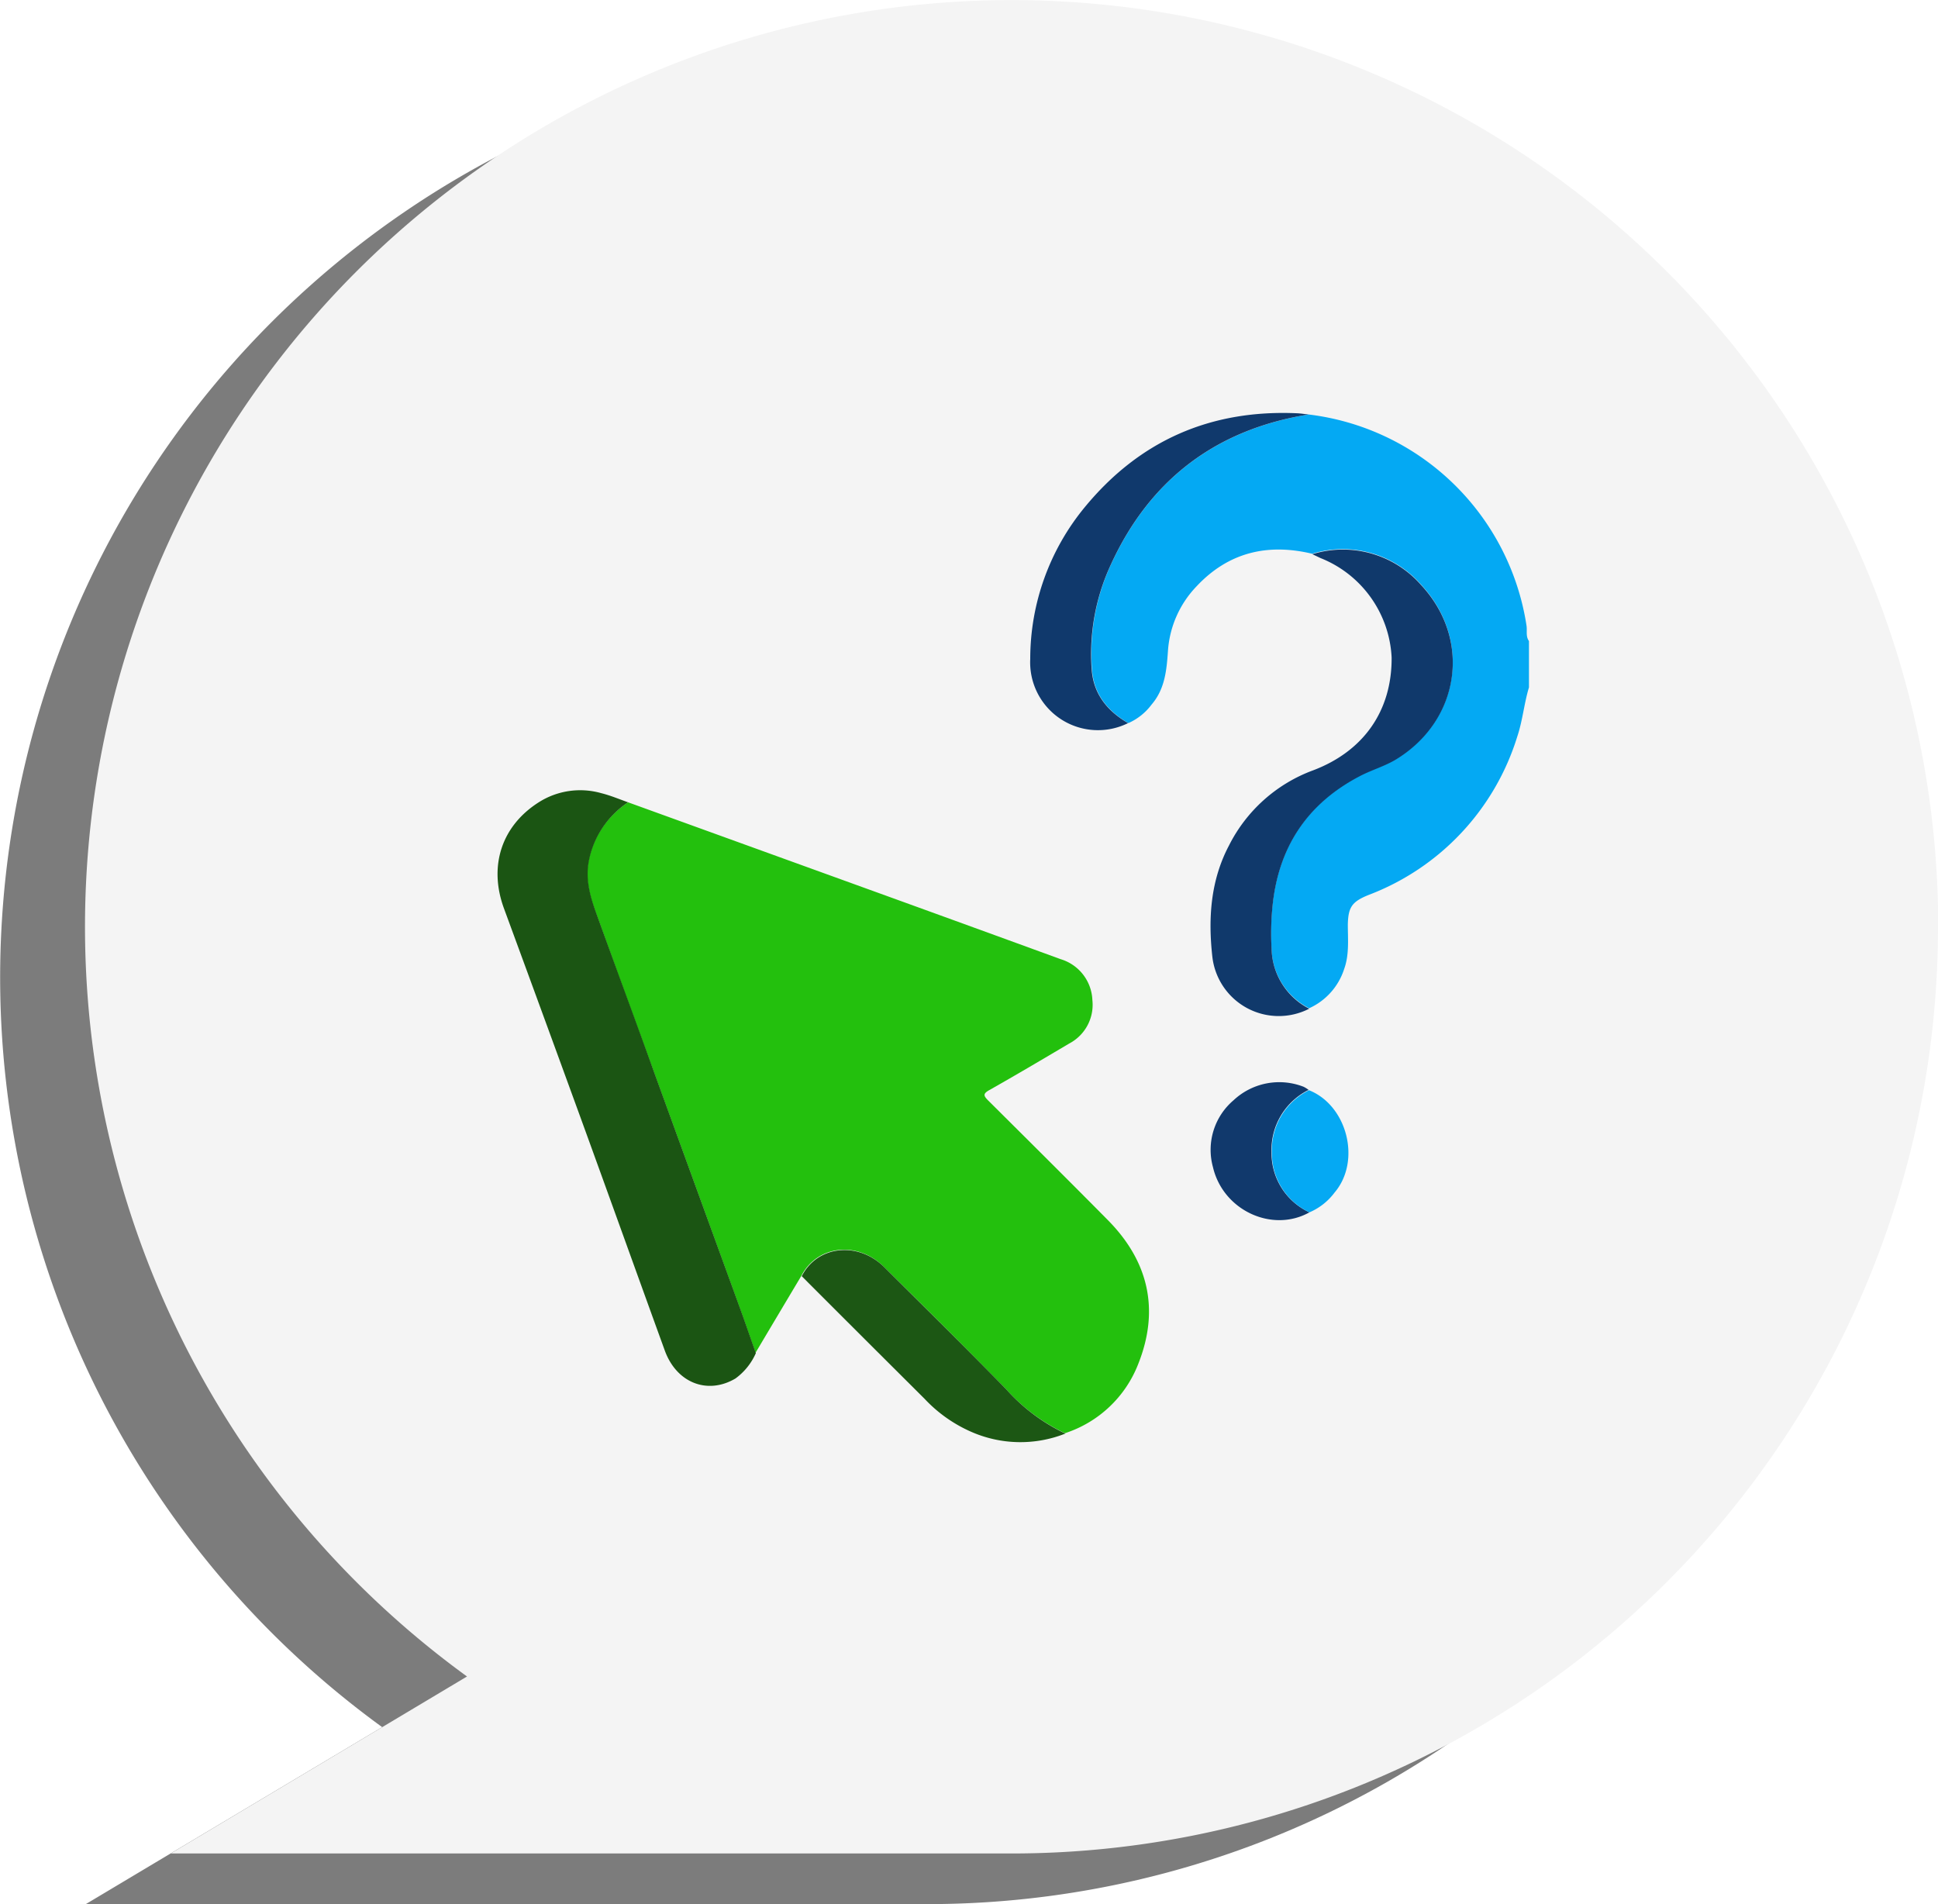 <svg xmlns="http://www.w3.org/2000/svg" viewBox="0 0 261.06 256.48">
<g data-name="Layer 2">
  <g data-name="Layer 1">
    <path d="M249.66 131.64a124.73 124.73 0 01-124.81 124.84H11.56l39.92-23.84a124.82 124.82 0 11198.18-101z" fill="#7c7c7c"/>
    <path d="M261.06 124.81a124.78 124.78 0 01-124.81 124.85H23l39.91-23.84a124.82 124.82 0 11198.18-101z" fill="#f4f4f4"/>
    <path d="M84.61 108.07l34.92 12.64q11.68 4.23 23.35 8.49a6 6 0 014.27 5.51 5.89 5.89 0 01-3.12 5.85c-3.56 2.11-7.13 4.22-10.74 6.26-.88.49-.83.76-.18 1.41 5.38 5.35 10.77 10.7 16.11 16.1 5.51 5.56 7 12.1 4.12 19.36a15.83 15.83 0 01-9.88 9.36 25 25 0 01-8-6c-5.41-5.52-10.91-11-16.39-16.41-3.55-3.53-9-2.92-11.12 1.21q-3.09 5.17-6.17 10.36c-.71-2-1.39-4-2.12-6q-5.76-15.87-11.55-31.73c-2.48-6.82-5-13.63-7.44-20.45-1-2.67-2-5.32-1.35-8.28a12.27 12.27 0 015.29-7.68z" fill="#23c00d"/>
    <path d="M84.61 108.07a12.27 12.27 0 00-5.25 7.73c-.63 3 .38 5.61 1.35 8.28 2.46 6.82 5 13.63 7.44 20.45l11.55 31.73c.73 2 1.41 4 2.12 6a8.42 8.42 0 01-2.75 3.42c-3.77 2.23-7.94.59-9.52-3.77-3.84-10.58-7.64-21.18-11.49-31.76Q73 136.26 67.9 122.4c-2.1-5.67-.39-11.13 4.7-14.35a10.4 10.4 0 018.4-1.21c1.25.31 2.42.81 3.61 1.23z" fill="#1b5513"/>
    <path d="M108 171.9c2.1-4.13 7.57-4.74 11.12-1.21 5.48 5.45 11 10.89 16.39 16.41a25 25 0 008 6 16.44 16.44 0 01-12.73-.26 19.1 19.1 0 01-6.24-4.43q-8.31-8.27-16.54-16.51z" fill="#1c5714"/>
    <path d="M176.39 163.3c-5 2.8-11.64-.25-13-6.1a8.76 8.76 0 012.78-9 9 9 0 019.44-1.81 3.94 3.94 0 01.67.42 9 9 0 00-5 8.4 8.78 8.78 0 005.11 8.09z" fill="#11396c"/>
    <path d="M176.28 55.83a33.79 33.79 0 0129.35 28.44c.11.7-.13 1.44.33 2.08v6.24c-.66 2.18-.85 4.47-1.58 6.64a33.33 33.33 0 01-20 21.31c-2.23.9-2.77 1.61-2.82 4 0 2 .21 4.05-.5 6a8.72 8.72 0 01-4.71 5.27 9.28 9.28 0 01-5.07-8.09 36.64 36.64 0 01.11-5.54c.76-8 4.65-14 11.83-17.72 1.6-.83 3.38-1.33 4.9-2.27 8.57-5.29 10.14-16.12 3.28-23.47a14 14 0 00-14.64-4.13c-6-1.44-11.28-.2-15.57 4.38a13.89 13.89 0 00-3.86 8.73c-.18 2.58-.41 5.12-2.21 7.21A7.86 7.86 0 01152 97.4c-2.79-1.61-4.65-3.9-4.9-7.18A28.54 28.54 0 01149.67 76c5.25-11.43 14.18-18.15 26.61-20.17z" fill="#04a9f3"/>
    <path d="M176.77 74.65a14 14 0 0114.64 4.13c6.86 7.35 5.29 18.18-3.28 23.47-1.52.94-3.3 1.44-4.9 2.27-7.18 3.73-11.07 9.67-11.83 17.72a36.64 36.64 0 00-.11 5.54 9.28 9.28 0 005.07 8.09 9 9 0 01-13.05-7c-.58-5.19-.24-10.29 2.25-15a20.71 20.71 0 0111.33-10.11c6.78-2.57 10.62-8 10.57-15.2a15.21 15.21 0 00-9.58-13.39c-.38-.17-.74-.36-1.11-.52z" fill="#10396b"/>
    <path d="M176.28 55.83c-12.43 2-21.36 8.74-26.61 20.15a28.54 28.54 0 00-2.61 14.24c.25 3.28 2.11 5.57 4.9 7.18a9.13 9.13 0 01-13.18-8.64 32.12 32.12 0 017.35-20.45c7.41-9 17-13.18 28.67-12.64.5.03.99.11 1.48.16z" fill="#10396c"/>
    <path d="M176.39 163.3a8.78 8.78 0 01-5.06-8.05 9 9 0 015-8.4c5.18 2.06 7.05 9.56 3.44 13.79a8.26 8.26 0 01-3.38 2.66z" fill="#05a9f3"/>
    </g>
  </g>
</svg>